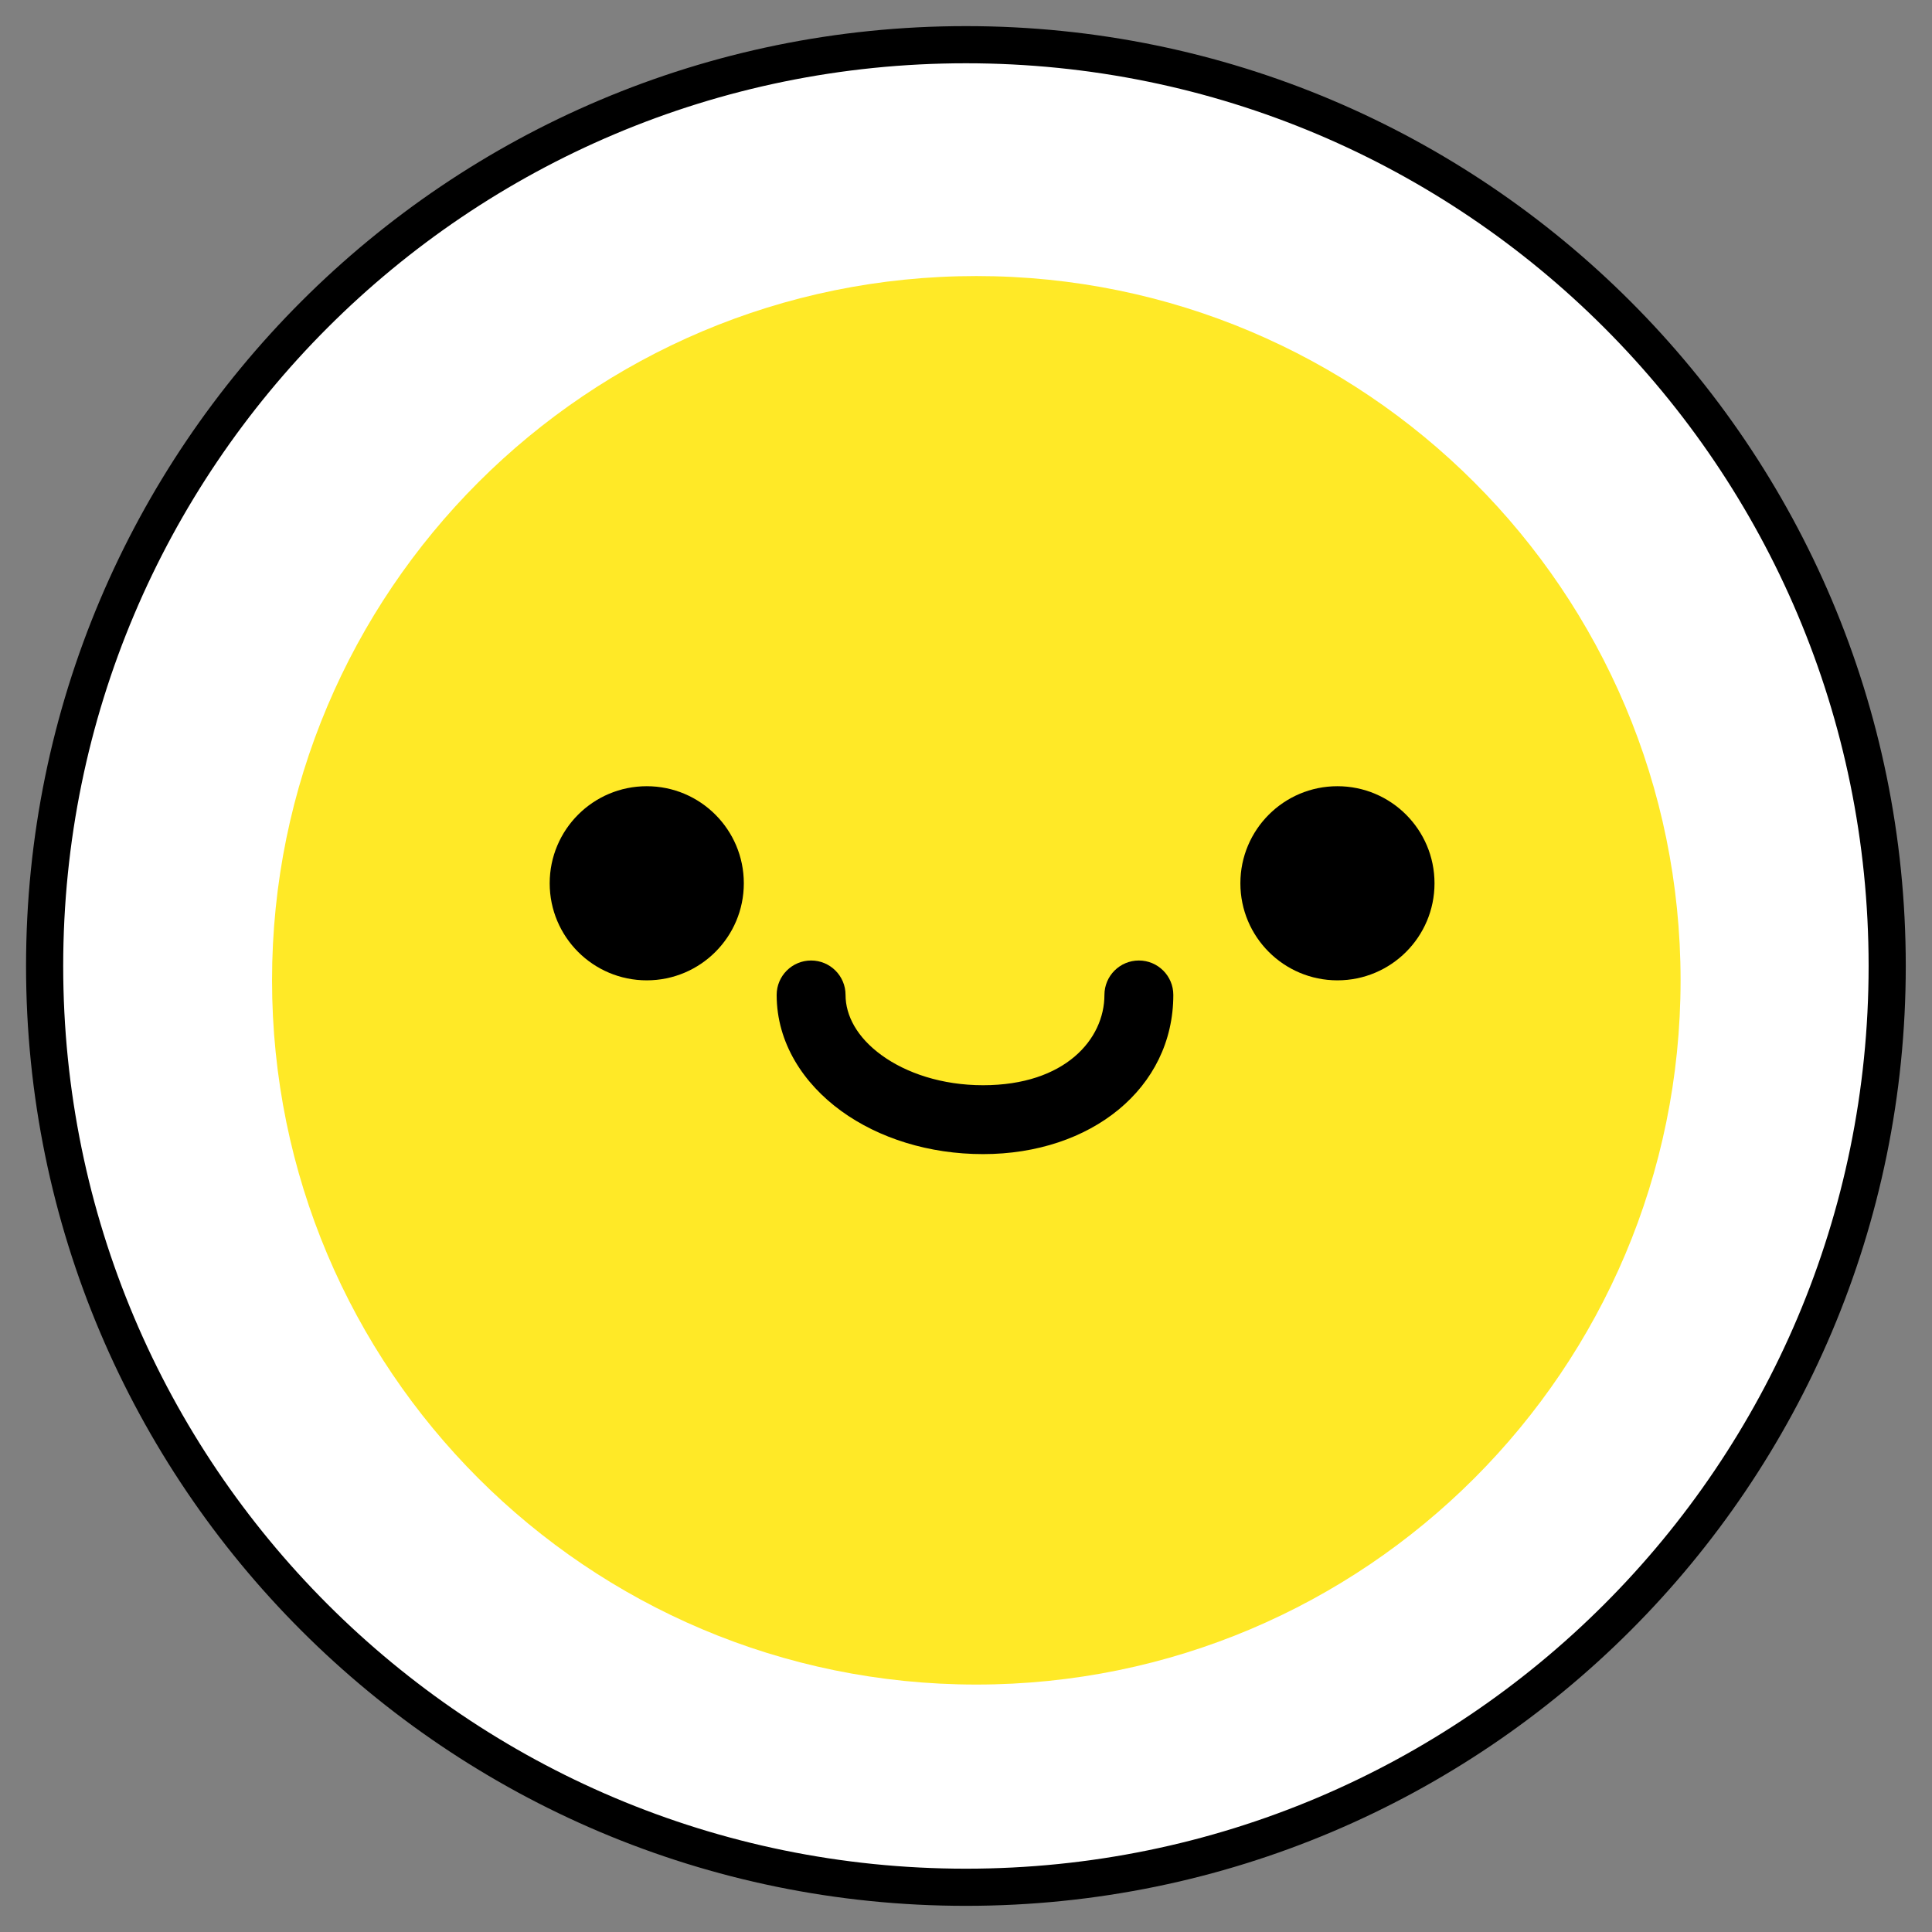 <svg width="52" height="52" viewBox="0 0 52 52" fill="none" xmlns="http://www.w3.org/2000/svg">
<rect x="0" y="0" width="52" height="52" fill="#808080" stroke="none"/>
<path d="M25.998 50.796C39.693 50.796 50.794 39.695 50.794 26C50.794 12.305 39.693 1.203 25.998 1.203C12.303 1.203 1.201 12.305 1.201 26C1.201 39.695 12.303 50.796 25.998 50.796Z" fill="white" stroke="black" stroke-miterlimit="10"/>
<path fill-rule="evenodd" clip-rule="evenodd" d="M26 1.407C12.418 1.407 1.407 12.418 1.407 26C1.407 39.583 12.418 50.593 26 50.593C39.583 50.593 50.593 39.583 50.593 26C50.593 12.418 39.583 1.407 26 1.407ZM1 26C1 12.193 12.193 1 26 1C39.807 1 51 12.193 51 26C51 39.807 39.807 51 26 51C12.193 51 1 39.807 1 26Z" fill="black"/>
<path d="M26.277 45.34C36.746 45.34 45.233 36.853 45.233 26.385C45.233 15.916 36.746 7.43 26.277 7.43C15.809 7.43 7.322 15.916 7.322 26.385C7.322 36.853 15.809 45.34 26.277 45.34Z" fill="#FFE927"/>
<path d="M17.407 26.386C18.85 26.386 20.02 25.217 20.02 23.774C20.02 22.331 18.85 21.161 17.407 21.161C15.965 21.161 14.795 22.331 14.795 23.774C14.795 25.217 15.965 26.386 17.407 26.386Z" fill="black"/>
<path d="M35.997 26.386C37.44 26.386 38.61 25.217 38.61 23.774C38.61 22.331 37.44 21.161 35.997 21.161C34.554 21.161 33.385 22.331 33.385 23.774C33.385 25.217 34.554 26.386 35.997 26.386Z" fill="black"/>
<path fill-rule="evenodd" clip-rule="evenodd" d="M21.831 25.852C22.343 25.852 22.758 26.267 22.758 26.778C22.758 27.335 23.067 27.921 23.73 28.402C24.392 28.883 25.354 29.209 26.458 29.209C28.669 29.209 29.726 27.969 29.726 26.778C29.726 26.267 30.141 25.852 30.653 25.852C31.165 25.852 31.58 26.267 31.58 26.778C31.58 29.295 29.362 31.063 26.458 31.063C25.005 31.063 23.653 30.637 22.641 29.902C21.63 29.168 20.904 28.075 20.904 26.778C20.904 26.267 21.319 25.852 21.831 25.852Z" fill="black"/>
</svg>
